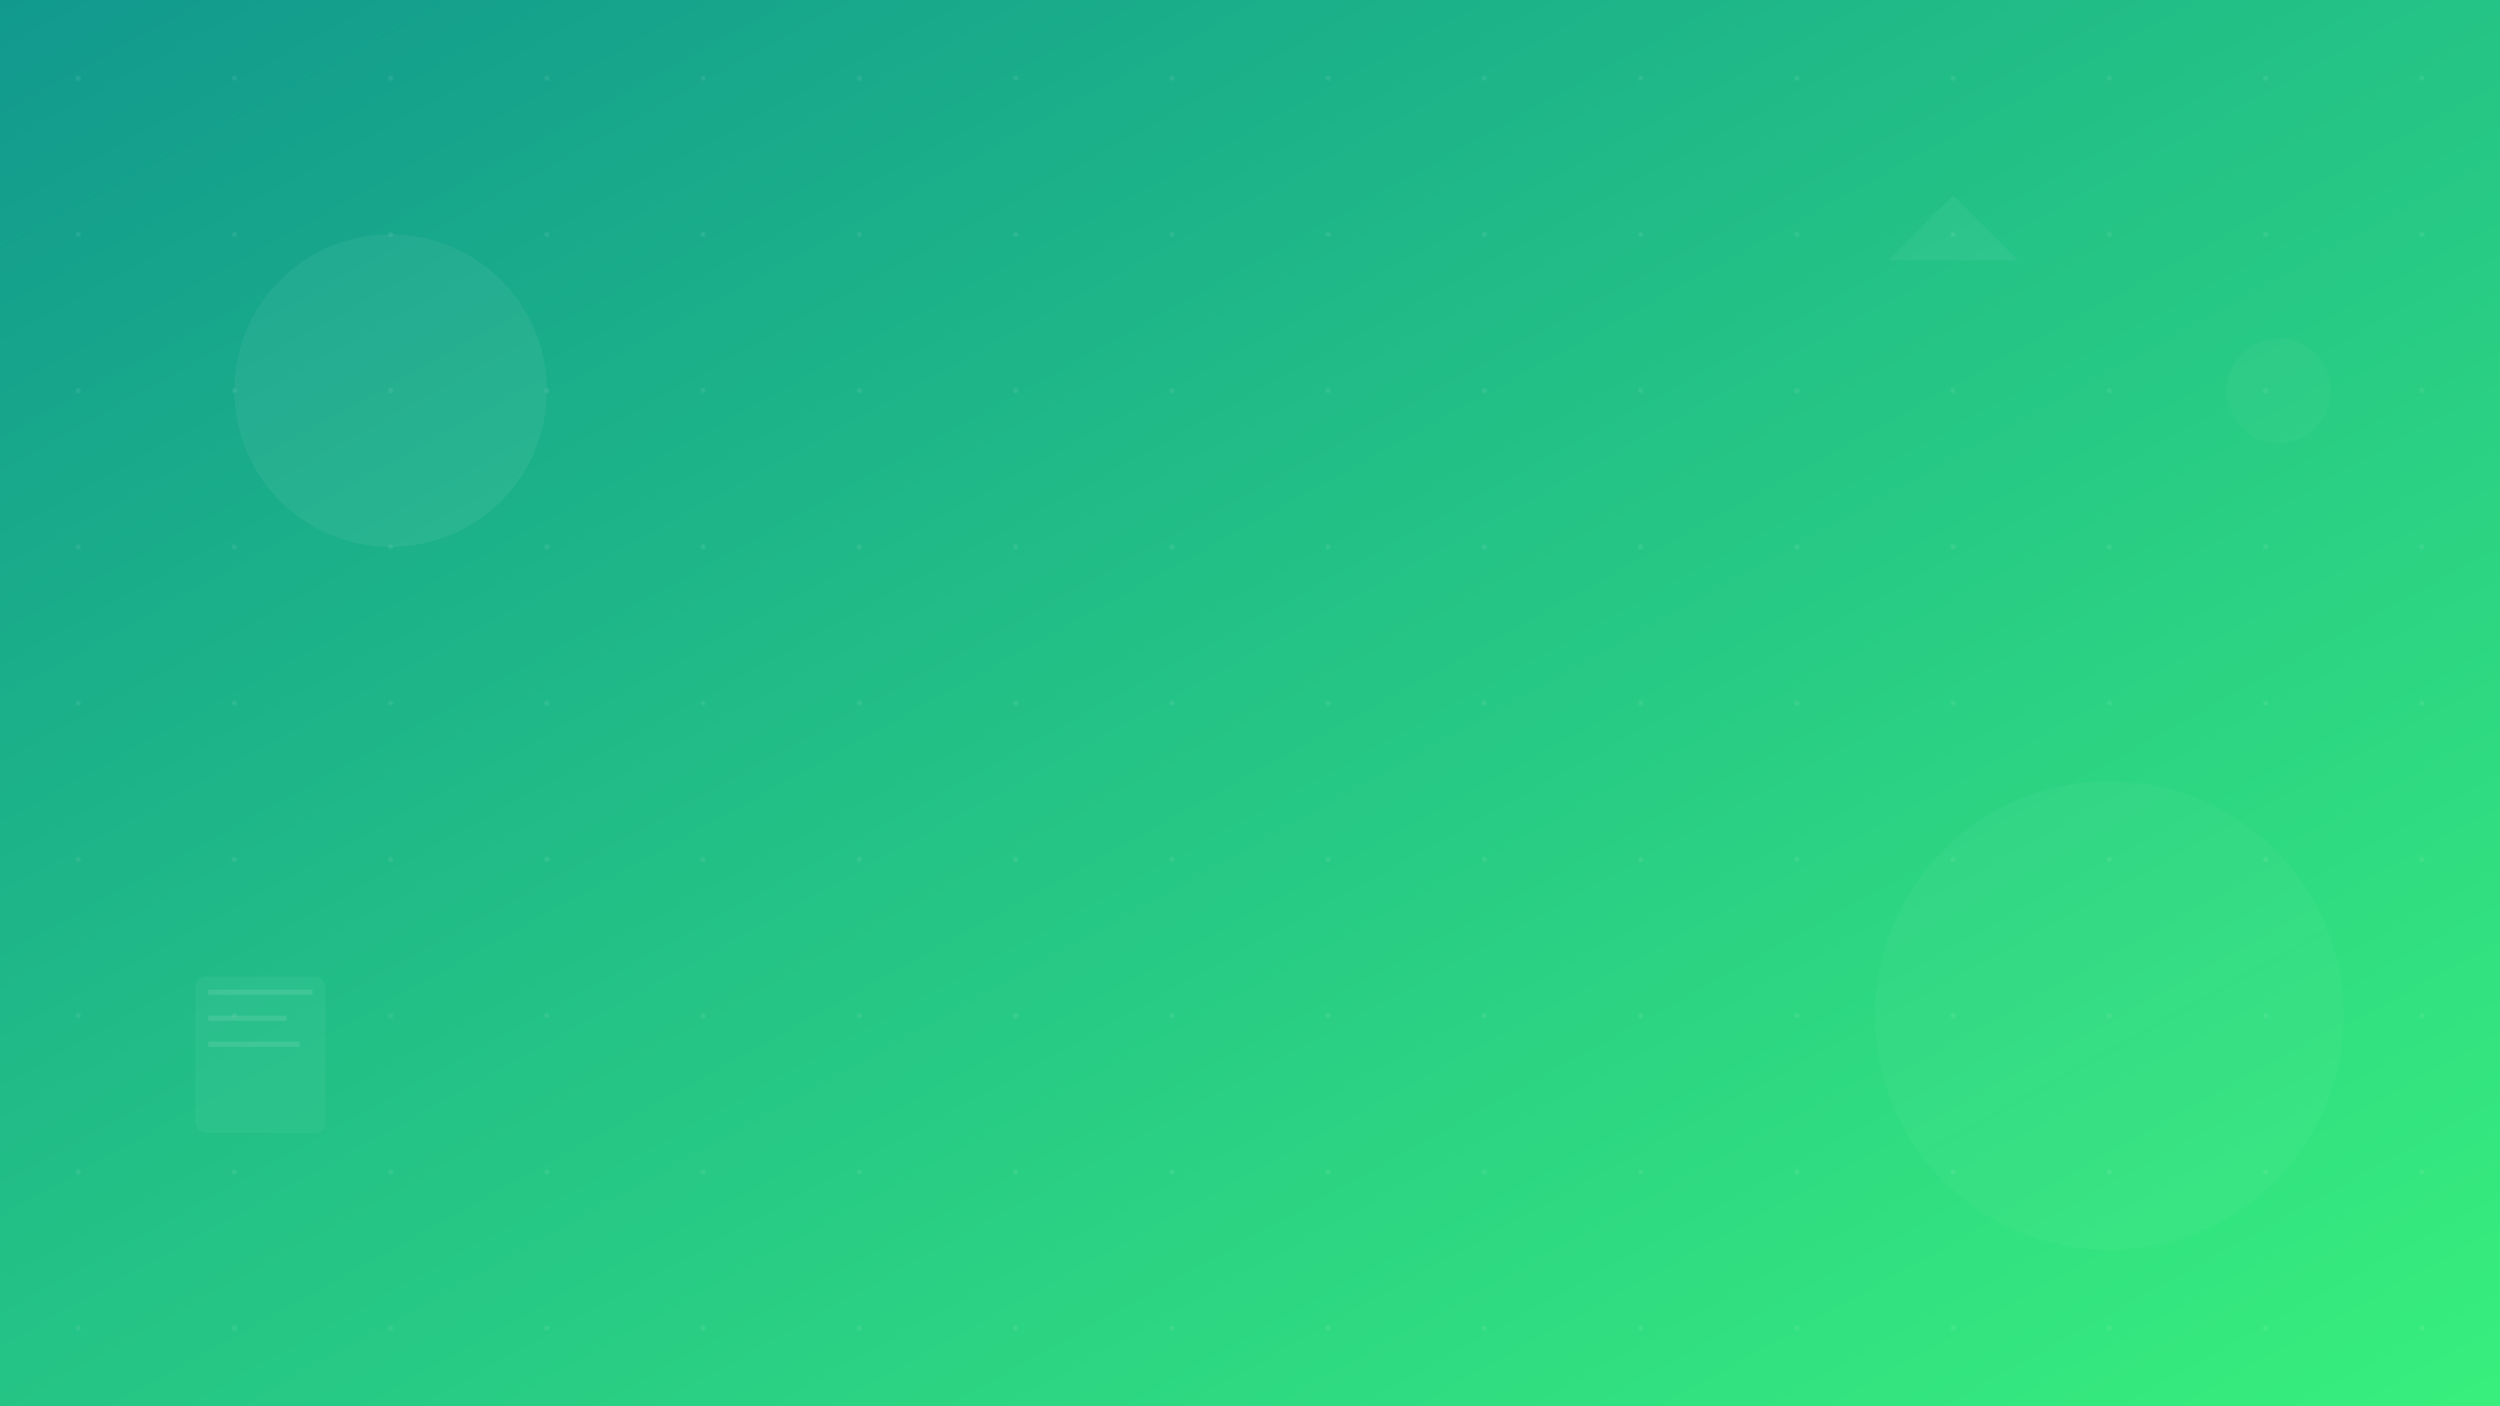 <svg width="1920" height="1080" viewBox="0 0 1920 1080" fill="none" xmlns="http://www.w3.org/2000/svg">
  <defs>
    <linearGradient id="registerGradient" x1="0%" y1="0%" x2="100%" y2="100%">
      <stop offset="0%" style="stop-color:#11998e;stop-opacity:1" />
      <stop offset="100%" style="stop-color:#38ef7d;stop-opacity:1" />
    </linearGradient>
    <pattern id="registerPattern" x="0" y="0" width="120" height="120" patternUnits="userSpaceOnUse">
      <rect x="58" y="58" width="4" height="4" fill="rgba(255,255,255,0.08)" rx="2"/>
    </pattern>
  </defs>
  
  <!-- Background -->
  <rect width="1920" height="1080" fill="url(#registerGradient)"/>
  <rect width="1920" height="1080" fill="url(#registerPattern)"/>
  
  <!-- Academic elements -->
  <circle cx="300" cy="300" r="120" fill="rgba(255,255,255,0.06)" opacity="0.9"/>
  <circle cx="1620" cy="780" r="180" fill="rgba(255,255,255,0.04)" opacity="0.7"/>
  
  <!-- Book/education symbols -->
  <rect x="150" y="750" width="100" height="120" rx="8" fill="rgba(255,255,255,0.05)" opacity="0.8"/>
  <rect x="160" y="760" width="80" height="4" fill="rgba(255,255,255,0.1)"/>
  <rect x="160" y="780" width="60" height="4" fill="rgba(255,255,255,0.1)"/>
  <rect x="160" y="800" width="70" height="4" fill="rgba(255,255,255,0.1)"/>
  
  <!-- Floating academic elements -->
  <polygon points="1500,150 1550,200 1450,200" fill="rgba(255,255,255,0.06)" opacity="0.8"/>
  <circle cx="1750" cy="300" r="40" fill="rgba(255,255,255,0.05)" opacity="0.6"/>
</svg>